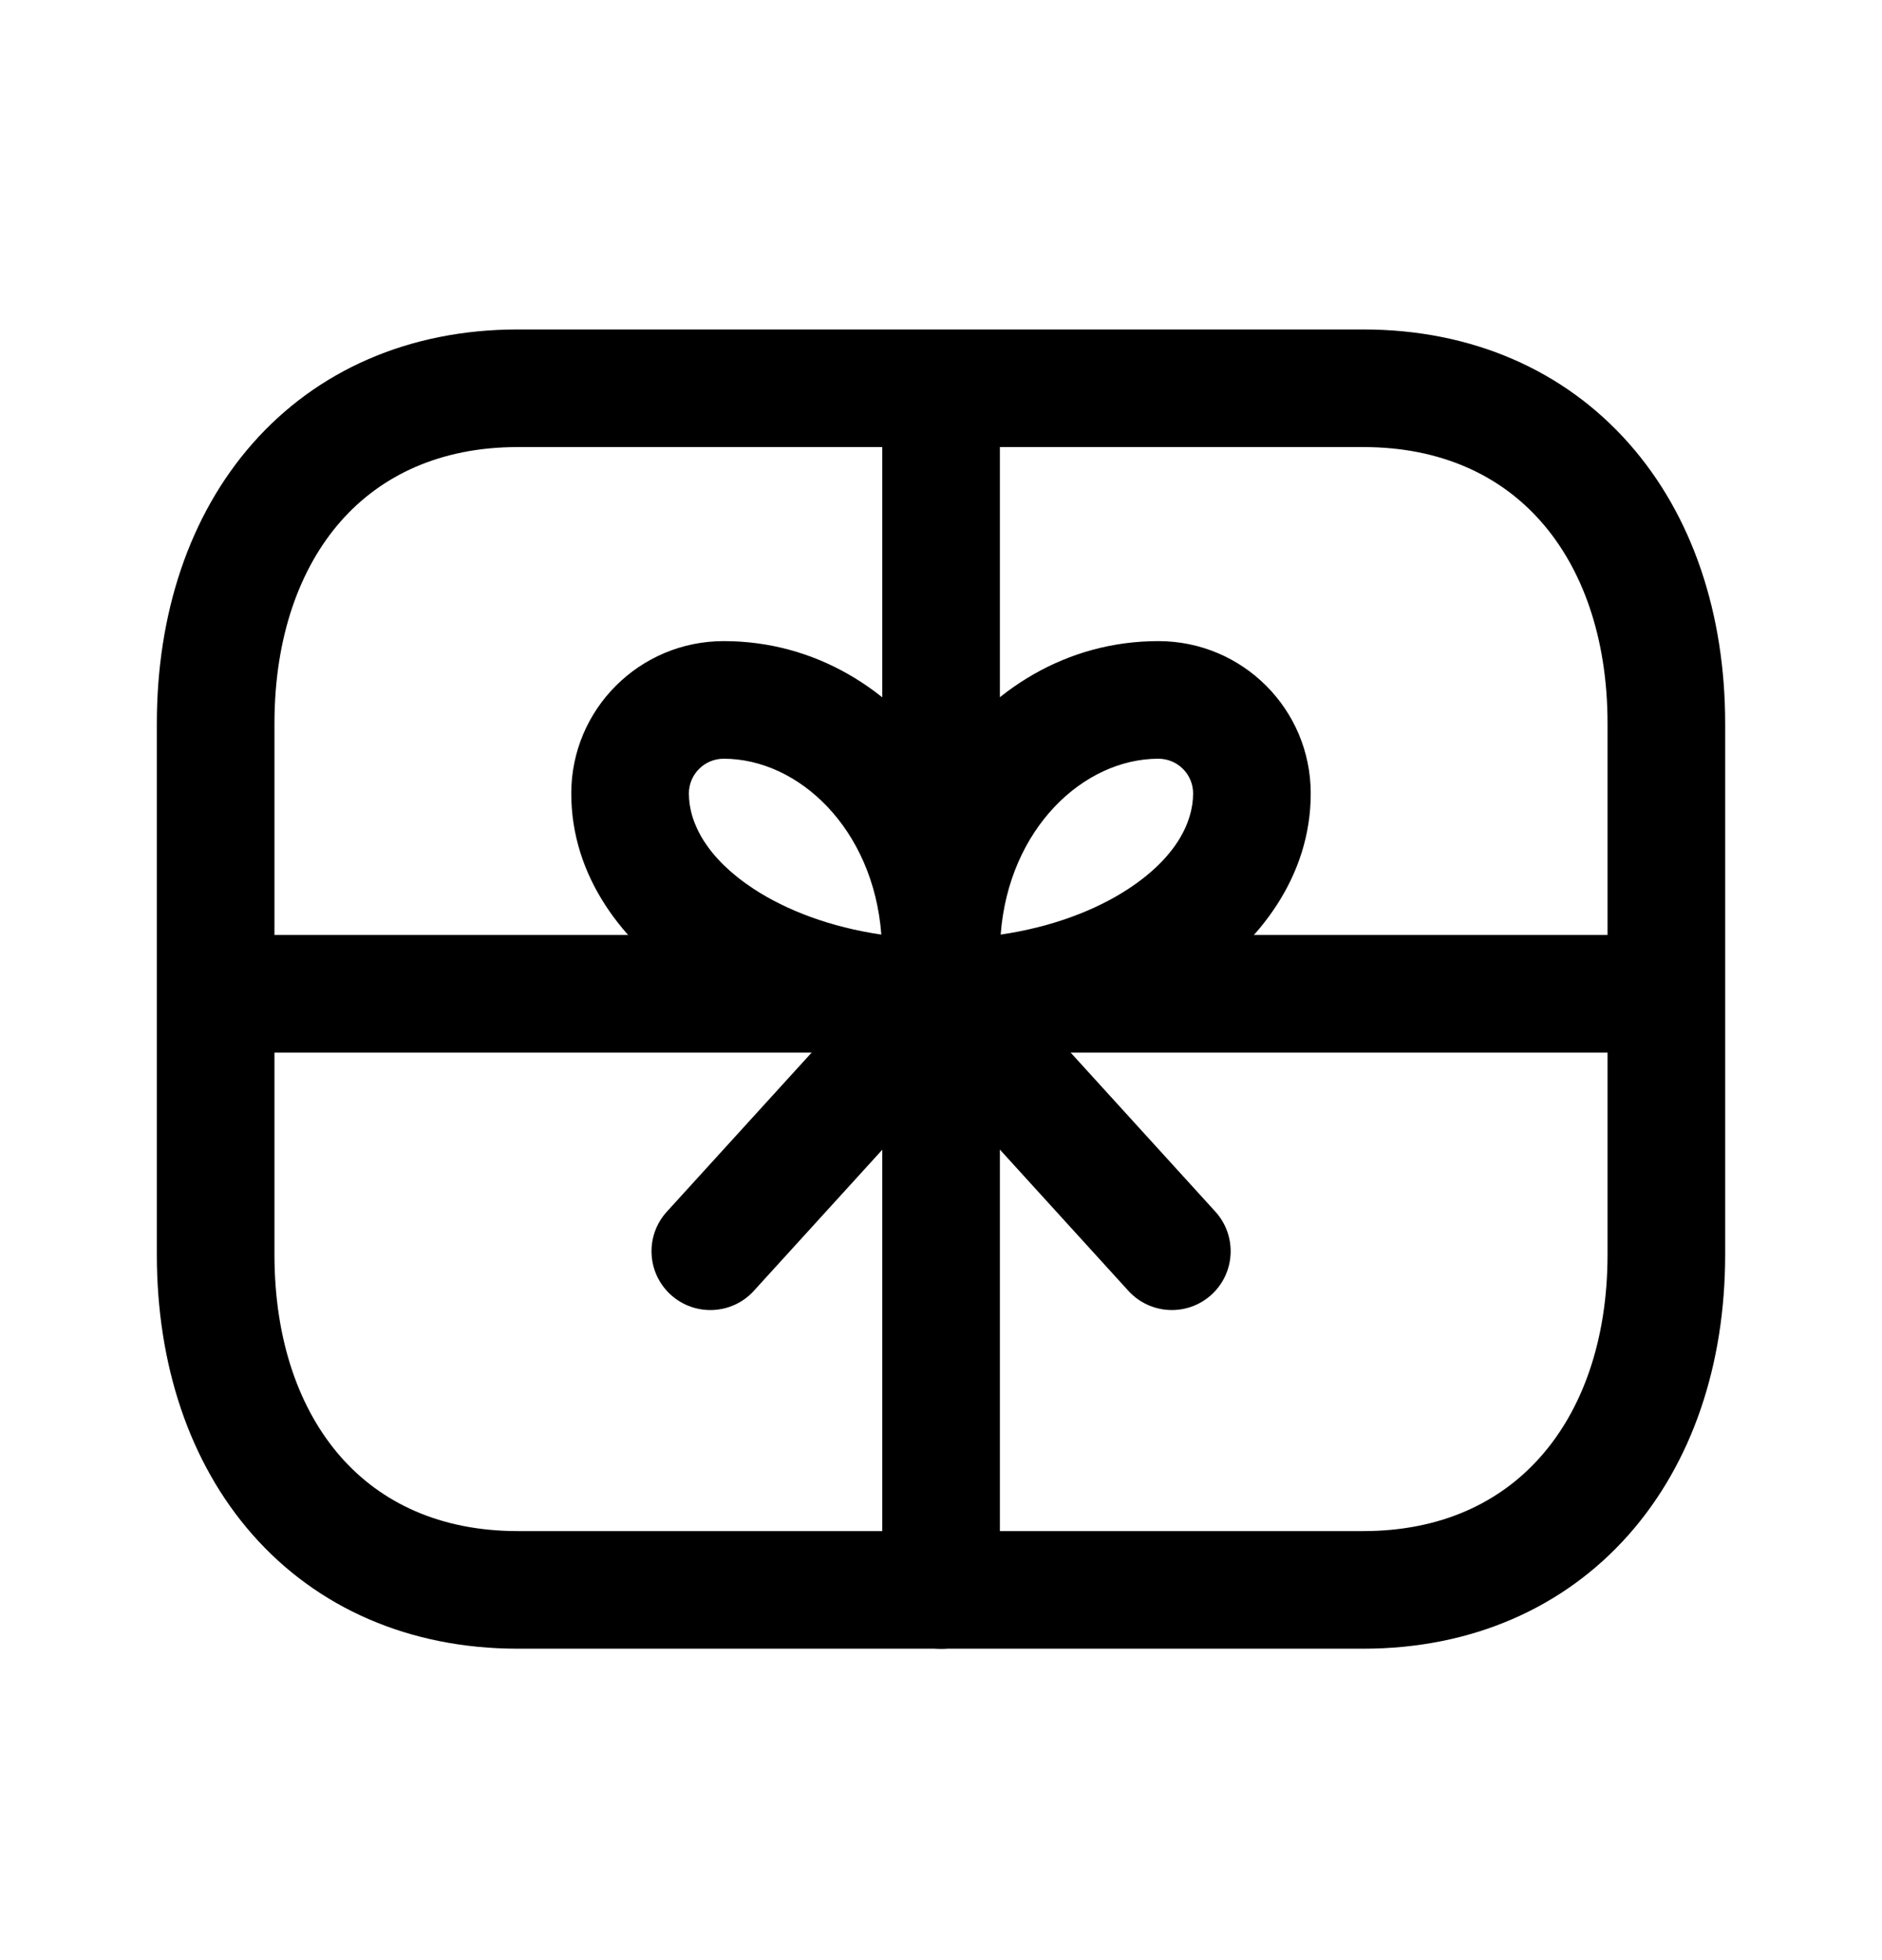 <svg width="24" height="25" viewBox="0 0 24 25" fill="none" xmlns="http://www.w3.org/2000/svg">
<path fill-rule="evenodd" clip-rule="evenodd" d="M3.221 5.656C4.04 4.726 5.215 4.202 6.604 4.202H17.385C18.774 4.202 19.951 4.726 20.772 5.655C21.585 6.574 22 7.832 22 9.229V16.001C22 17.399 21.582 18.657 20.768 19.576C19.946 20.504 18.77 21.028 17.385 21.028H6.604C5.215 21.028 4.04 20.504 3.221 19.574C2.411 18.654 2 17.396 2 16.001V9.229C2 7.834 2.411 6.576 3.221 5.656ZM4.347 6.647C3.825 7.24 3.5 8.121 3.5 9.229V16.001C3.5 17.11 3.825 17.99 4.347 18.583C4.86 19.166 5.613 19.528 6.604 19.528H17.385C18.371 19.528 19.128 19.166 19.645 18.581C20.171 17.988 20.5 17.107 20.5 16.001V9.229C20.5 8.122 20.173 7.241 19.648 6.648C19.133 6.065 18.377 5.702 17.385 5.702H6.604C5.613 5.702 4.86 6.065 4.347 6.647Z" fill="black"/>
<path fill-rule="evenodd" clip-rule="evenodd" d="M9.229 9.677C8.983 9.677 8.785 9.876 8.785 10.12C8.785 10.505 9.023 10.95 9.608 11.335C10.03 11.612 10.591 11.825 11.239 11.92C11.137 10.569 10.183 9.677 9.229 9.677ZM12 9.705C11.373 8.791 10.394 8.177 9.229 8.177C8.156 8.177 7.285 9.046 7.285 10.12C7.285 11.173 7.935 12.03 8.785 12.588C9.641 13.151 10.78 13.475 12.001 13.475C13.221 13.475 14.36 13.151 15.216 12.588C16.066 12.03 16.715 11.173 16.715 10.12C16.715 9.046 15.846 8.177 14.772 8.177C13.607 8.177 12.627 8.791 12 9.705ZM12.761 11.92C12.863 10.569 13.817 9.677 14.772 9.677C15.017 9.677 15.215 9.875 15.215 10.12C15.215 10.505 14.977 10.951 14.392 11.335C13.971 11.612 13.409 11.825 12.761 11.92Z" fill="black"/>
<path fill-rule="evenodd" clip-rule="evenodd" d="M12.002 11.975C12.213 11.975 12.414 12.064 12.557 12.22L15.499 15.454C15.777 15.761 15.755 16.235 15.448 16.514C15.142 16.792 14.668 16.77 14.389 16.463L12.002 13.839L9.613 16.464C9.335 16.77 8.86 16.792 8.554 16.514C8.247 16.235 8.225 15.76 8.504 15.454L11.447 12.22C11.589 12.064 11.791 11.975 12.002 11.975Z" fill="black"/>
<path fill-rule="evenodd" clip-rule="evenodd" d="M2.012 12.675C2.012 12.261 2.348 11.925 2.762 11.925H21.24C21.654 11.925 21.99 12.261 21.99 12.675C21.99 13.089 21.654 13.425 21.24 13.425H2.762C2.348 13.425 2.012 13.089 2.012 12.675Z" fill="black"/>
<path fill-rule="evenodd" clip-rule="evenodd" d="M12.001 4.321C12.415 4.321 12.751 4.657 12.751 5.071V20.279C12.751 20.693 12.415 21.029 12.001 21.029C11.587 21.029 11.251 20.693 11.251 20.279V5.071C11.251 4.657 11.587 4.321 12.001 4.321Z" fill="black"/>
</svg>